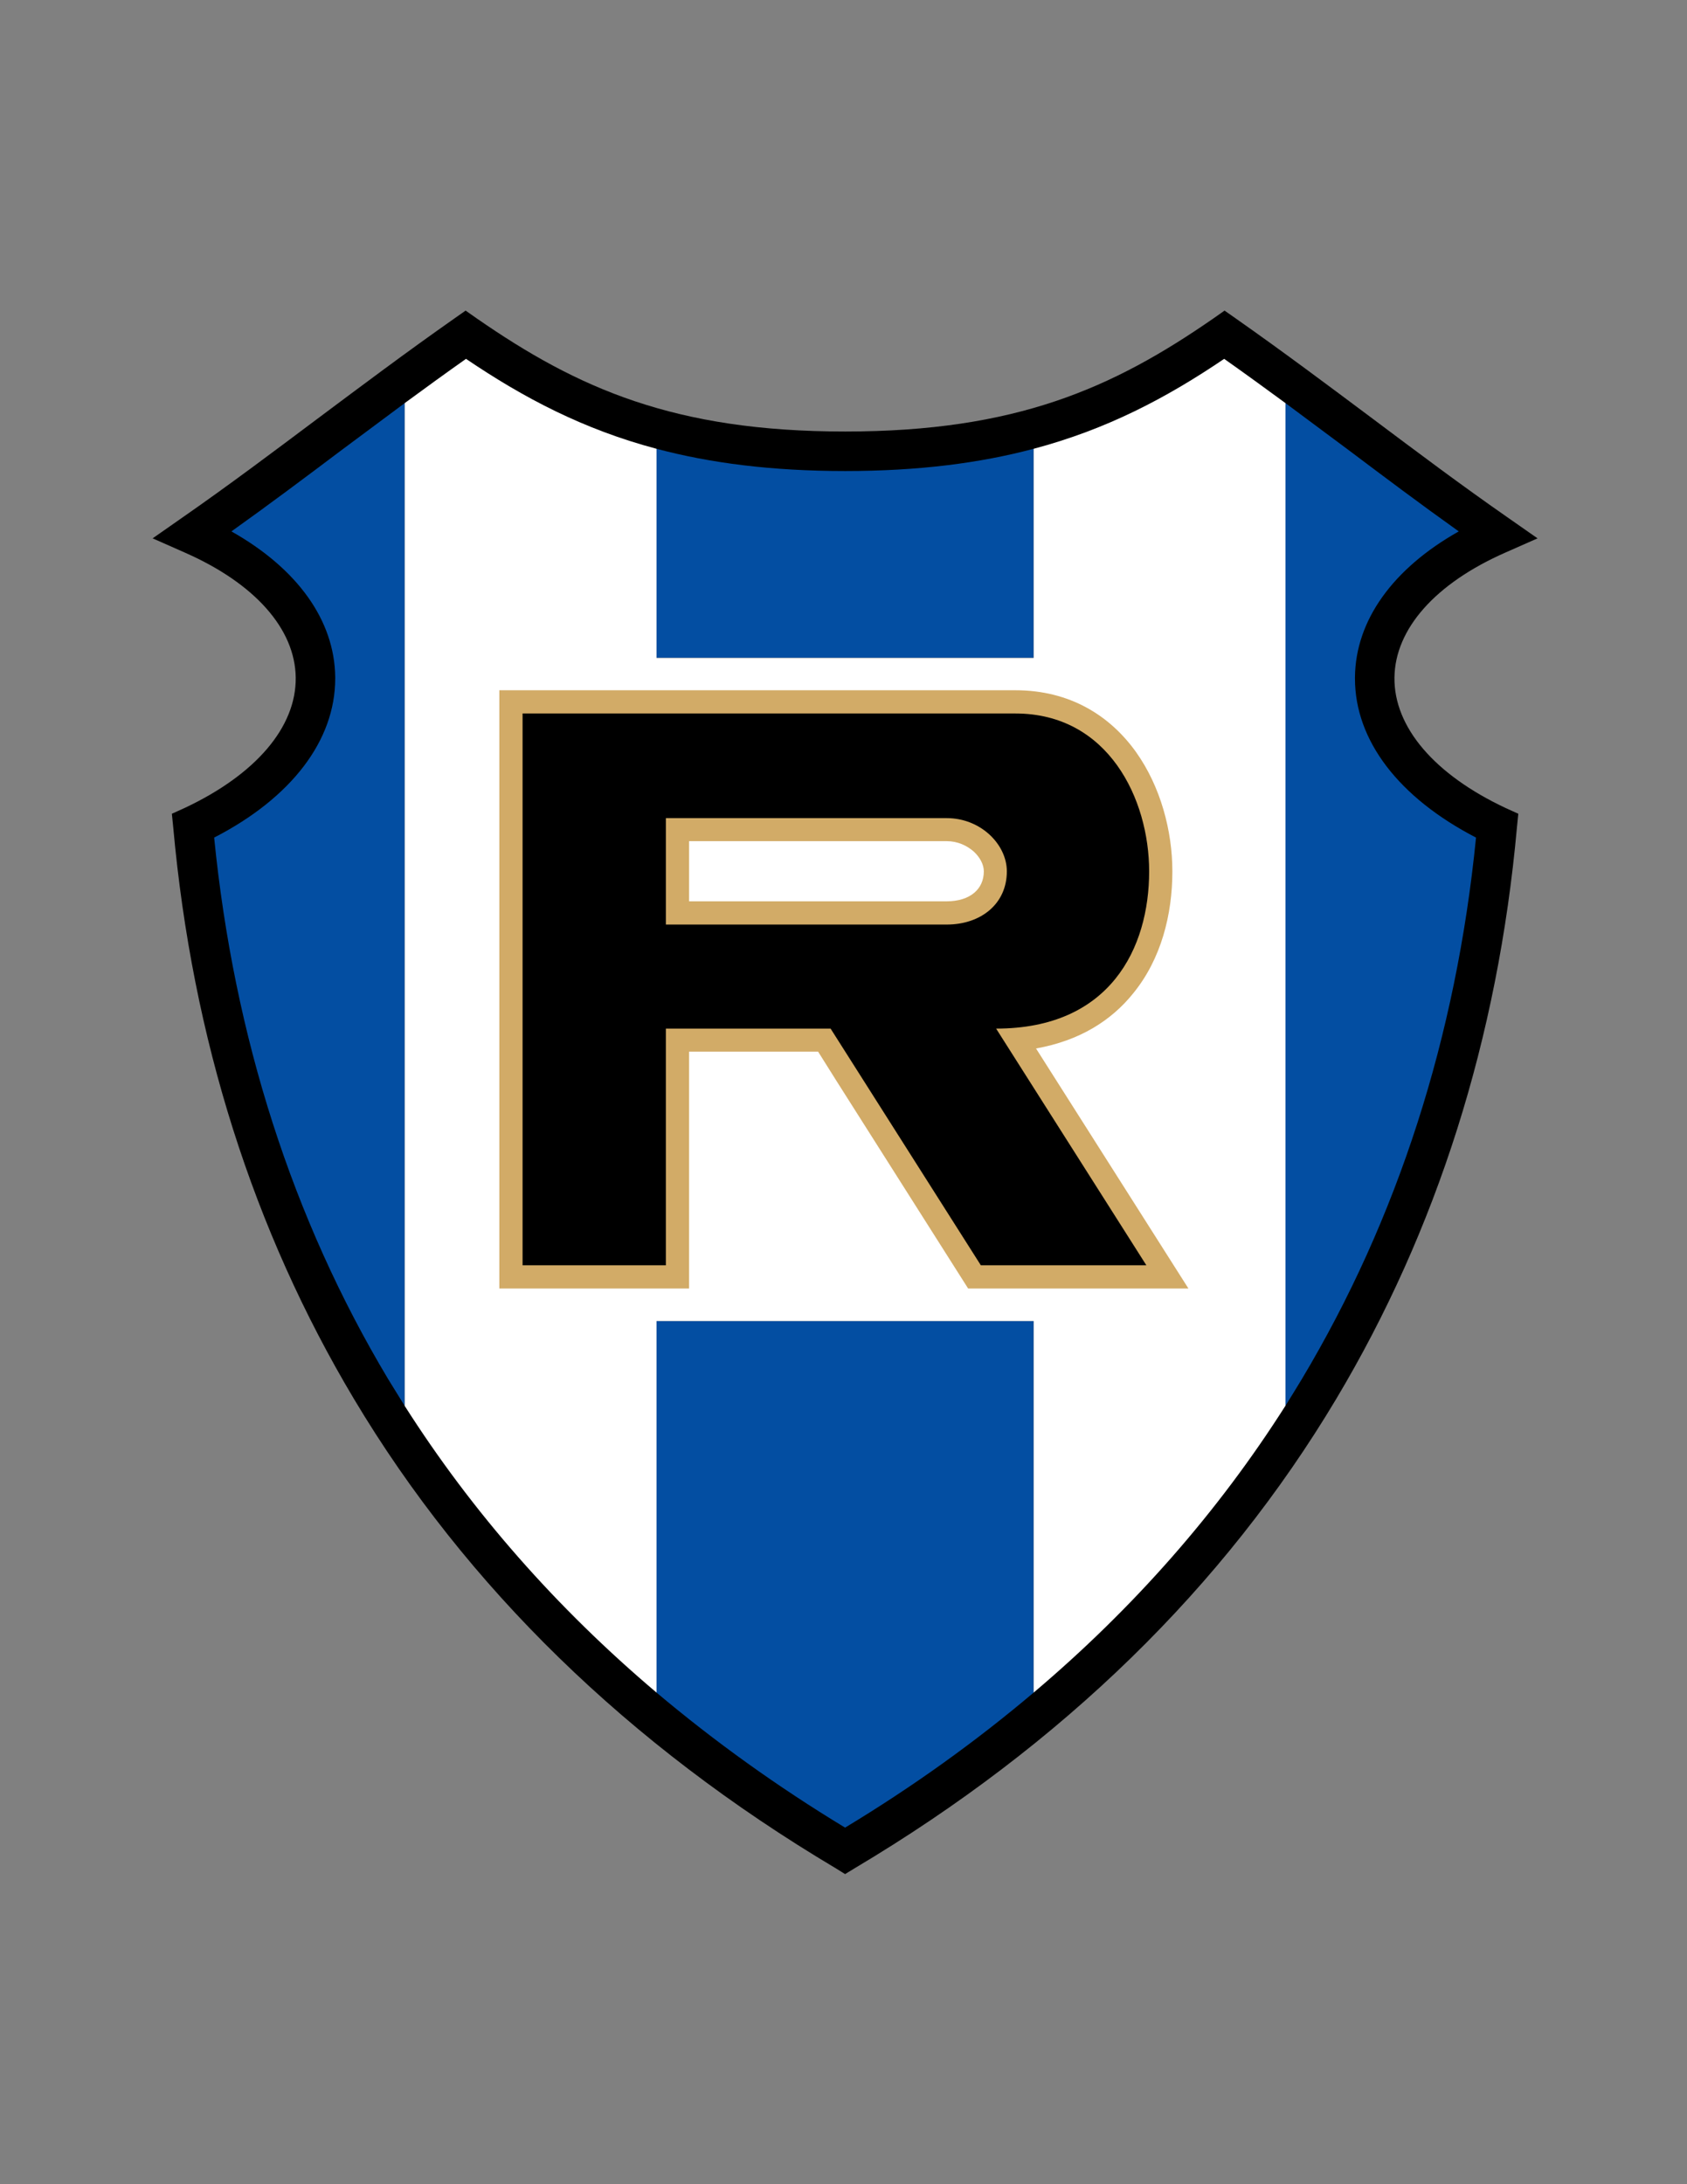 <?xml version="1.0" encoding="iso-8859-1"?>
<!-- Generator: Adobe Illustrator 24.0.1, SVG Export Plug-In . SVG Version: 6.00 Build 0)  -->
<svg version="1.1" id="Layer_1" xmlns="http://www.w3.org/2000/svg" xmlns:xlink="http://www.w3.org/1999/xlink" x="0px" y="0px"
	 viewBox="0 0 612 792" style="enable-background:new 0 0 612 792;" xml:space="preserve">
<rect x="0" y="0" width="612" height="792" fill="#808080" stroke="none"/>
<path d="M440.136,115.504c-36.504,25.272-71.568,40.968-133.559,40.968c-61.992,0-97.056-15.696-133.56-40.968l-4.104-2.88
	l-4.104,2.88c-17.352,12.168-33.768,24.48-49.68,36.36c-15.768,11.808-32.04,24.048-49.248,36l-10.512,7.344l11.736,5.184
	c25.344,11.16,39.96,27.648,40.176,45.288c0.216,18-14.544,35.208-40.32,47.304l-4.608,2.088l0.504,5.039
	c6.912,76.392,29.016,146.016,65.592,207.216C169.2,575.512,227.952,632.68,302.976,677.32l3.6,2.232l3.672-2.232
	c75.024-44.64,133.704-101.808,174.456-169.992c36.576-61.2,58.68-130.824,65.592-207.216l0.504-5.039l-4.608-2.088
	c-25.776-12.096-40.536-29.304-40.32-47.304c0.216-17.64,14.832-34.128,40.176-45.288l11.736-5.184l-10.512-7.344
	c-17.208-11.952-33.48-24.192-49.248-36c-15.912-11.88-32.328-24.192-49.68-36.36l-4.104-2.88L440.136,115.504z"/>
<path style="fill:#034EA2;" d="M123.768,163.312c-12.816,9.648-26.064,19.584-39.816,29.376
	c23.904,13.464,37.44,32.256,37.656,52.848c0,0.144,0,0.36,0,0.504c0,22.464-15.912,43.272-43.92,57.672
	c7.2,72.216,28.368,138.24,63.072,196.272c2.016,3.24,4.032,6.552,6.048,9.792v-363.6
	C139.032,151.936,131.328,157.696,123.768,163.312z"/>
<path style="fill:#034EA2;" d="M535.464,303.712c-28.008-14.472-43.92-35.208-43.92-57.672c0-0.144,0-0.36,0-0.504
	c0.216-20.592,13.752-39.384,37.656-52.848c-13.752-9.792-27-19.728-39.816-29.376c-7.56-5.616-15.264-11.376-23.04-17.136v363.528
	c2.016-3.24,4.032-6.48,5.976-9.72C507.024,441.952,528.264,376,535.464,303.712z"/>
<path style="fill:#034EA2;" d="M374.976,162.736c-19.512,5.184-41.688,8.064-68.4,8.064c-26.64,0-48.888-2.88-68.4-8.064v75.816
	h136.8V162.736z"/>
<path style="fill:#034EA2;" d="M238.176,613.744c20.952,17.64,43.776,34.056,68.4,48.96c24.696-14.904,47.448-31.248,68.4-48.96
	V479.032h-136.8V613.744z"/>
<path style="fill:#FFFFFF;" d="M444.096,130.12c-20.952,14.184-42.552,25.56-69.12,32.616v75.816h-136.8v-75.816
	c-26.568-7.056-48.168-18.432-69.12-32.616c-7.56,5.328-14.976,10.728-22.248,16.056v363.6
	c24.48,38.448,55.008,73.224,91.368,103.968V479.032h136.8v134.712c36.36-30.744,66.888-65.52,91.368-104.04V146.176
	C459.072,140.848,451.656,135.448,444.096,130.12z"/>
<path style="fill:#D2AB67;" d="M375.84,380.176c15.84-2.808,27.36-10.152,35.28-20.016c10.152-12.456,14.184-28.584,14.184-44.208
	c0-14.616-4.248-30.744-13.248-43.344c-9.36-13.032-23.832-22.32-43.704-22.32h-187.2v216.936h68.832v-85.896h46.8l6.696,10.656
	l47.736,75.24h79.92L375.84,380.176L375.84,380.176z M353.52,323.656c-2.376,2.088-5.976,3.168-10.08,3.168h-93.456v-21.816h93.456
	c3.96,0,7.344,1.584,9.864,3.816c2.232,2.088,3.6,4.68,3.6,7.128C356.904,319.264,355.608,321.856,353.52,323.656z"/>
<path d="M416.88,315.952c0-26.136-14.76-57.24-48.528-57.24H189.576V458.8h51.984v-85.824h59.76l54.504,85.824h60.048
	l-54.504-85.824C402.768,372.976,416.88,343.744,416.88,315.952L416.88,315.952z M343.44,335.248H241.56v-38.592h101.88
	c12.384,0,21.816,9.576,21.816,19.296C365.256,327.76,355.824,335.248,343.44,335.248z"/>
</svg>
